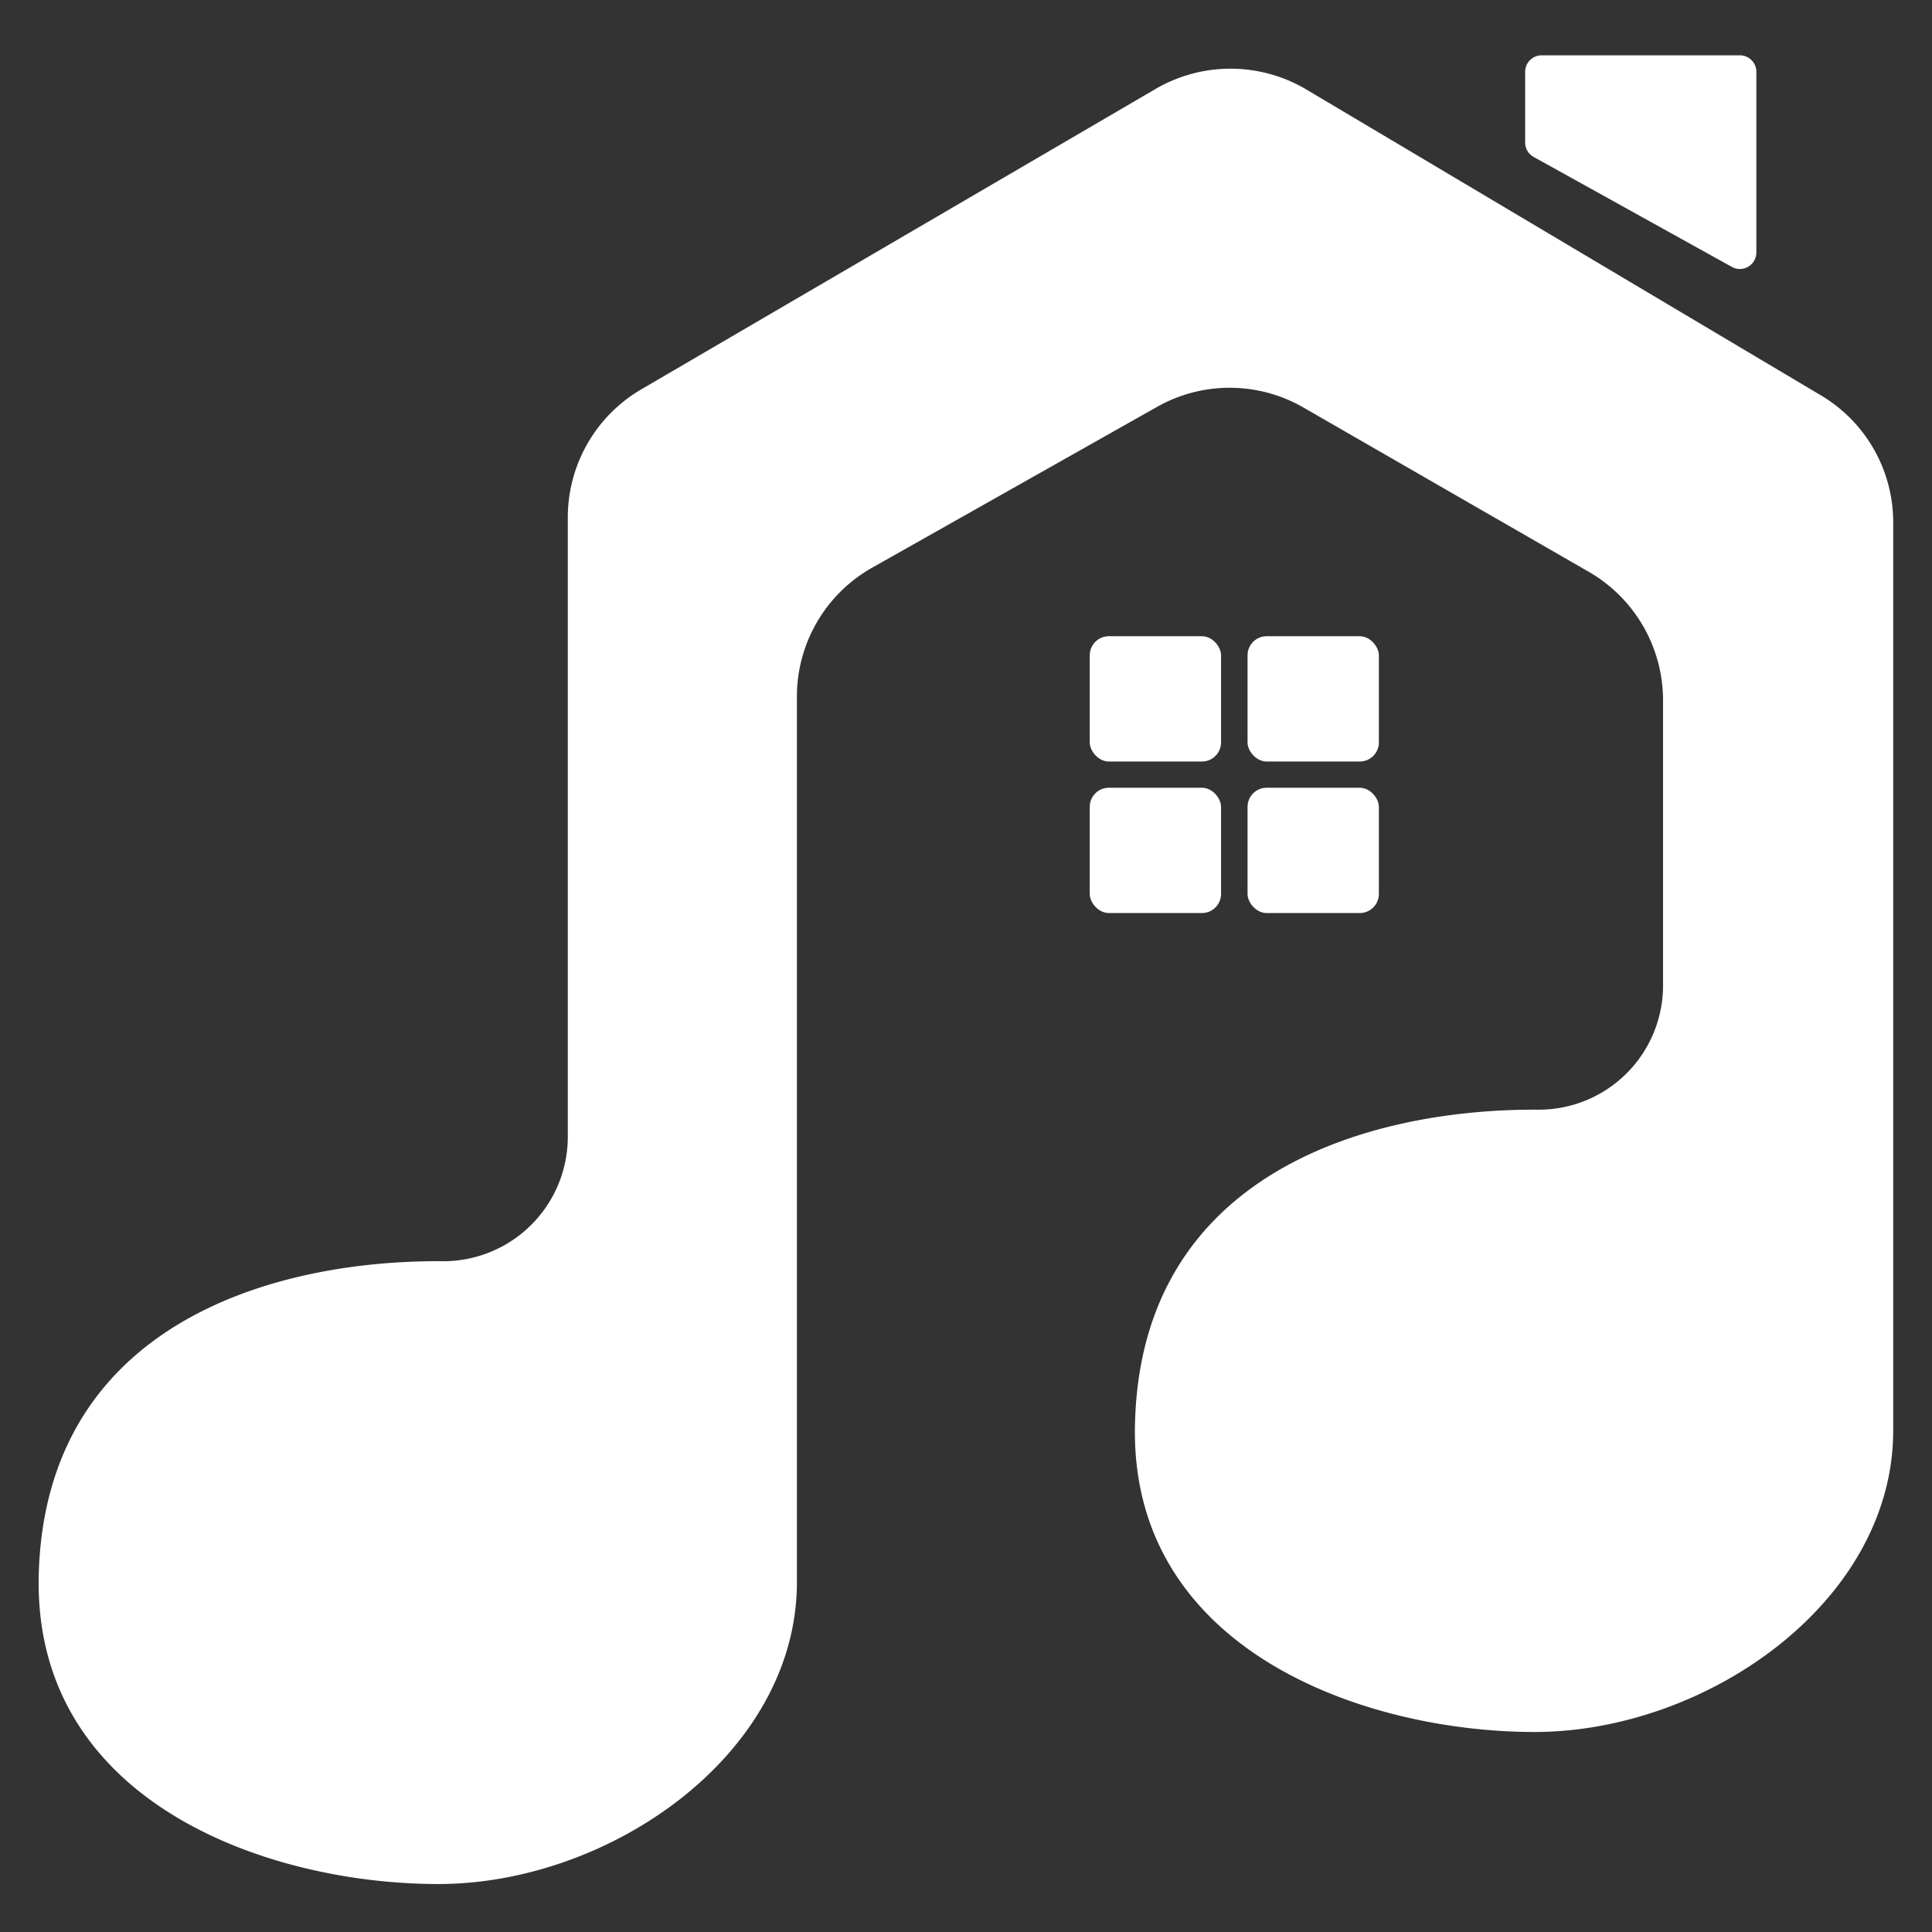 <svg id="Слой_2" data-name="Слой 2" xmlns="http://www.w3.org/2000/svg" viewBox="0 0 73.7 73.7"><rect x="0" y="0" width="73.7" height="73.7" fill="#333333" stroke="none"/><defs><style>.cls-1{fill:#fff;}</style></defs><title>Монтажная область 10</title><path class="cls-1" d="M49.73,15.55l10.89,6.27a5.66,5.66,0,0,1,2.82,4.89V37.64a4.74,4.74,0,0,1-4.85,4.69h-.05C52,42.33,43.59,44.86,43.3,54.2,43,62.91,52,66.07,58.54,66.07s13.68-4.95,13.68-11.5V19.94a5.63,5.63,0,0,0-2.76-4.86L49.81,3.4a5.67,5.67,0,0,0-5.74,0L24.45,14.86a5.66,5.66,0,0,0-2.79,4.88V43.41a4.75,4.75,0,0,1-4.89,4.7h-.05C10.16,48.11,1.77,50.65,1.48,60c-.27,8.71,8.68,11.87,15.24,11.87S30.4,66.91,30.4,60.35V26.57a5.64,5.64,0,0,1,2.88-4.92l10.86-6.13A5.63,5.63,0,0,1,49.73,15.55Z"/><path class="cls-1" d="M67,9.63V2.74a.63.63,0,0,0-.63-.63H58.82a.63.63,0,0,0-.64.63V5.43a.63.63,0,0,0,.33.56l7.57,4.2A.63.63,0,0,0,67,9.63Z"/><rect class="cls-1" x="41.57" y="24.27" width="5.01" height="4.78" rx="0.73"/><rect class="cls-1" x="47.59" y="24.27" width="5.01" height="4.78" rx="0.73"/><rect class="cls-1" x="41.57" y="30.05" width="5.01" height="4.78" rx="0.73"/><rect class="cls-1" x="47.59" y="30.05" width="5.01" height="4.78" rx="0.73"/></svg>